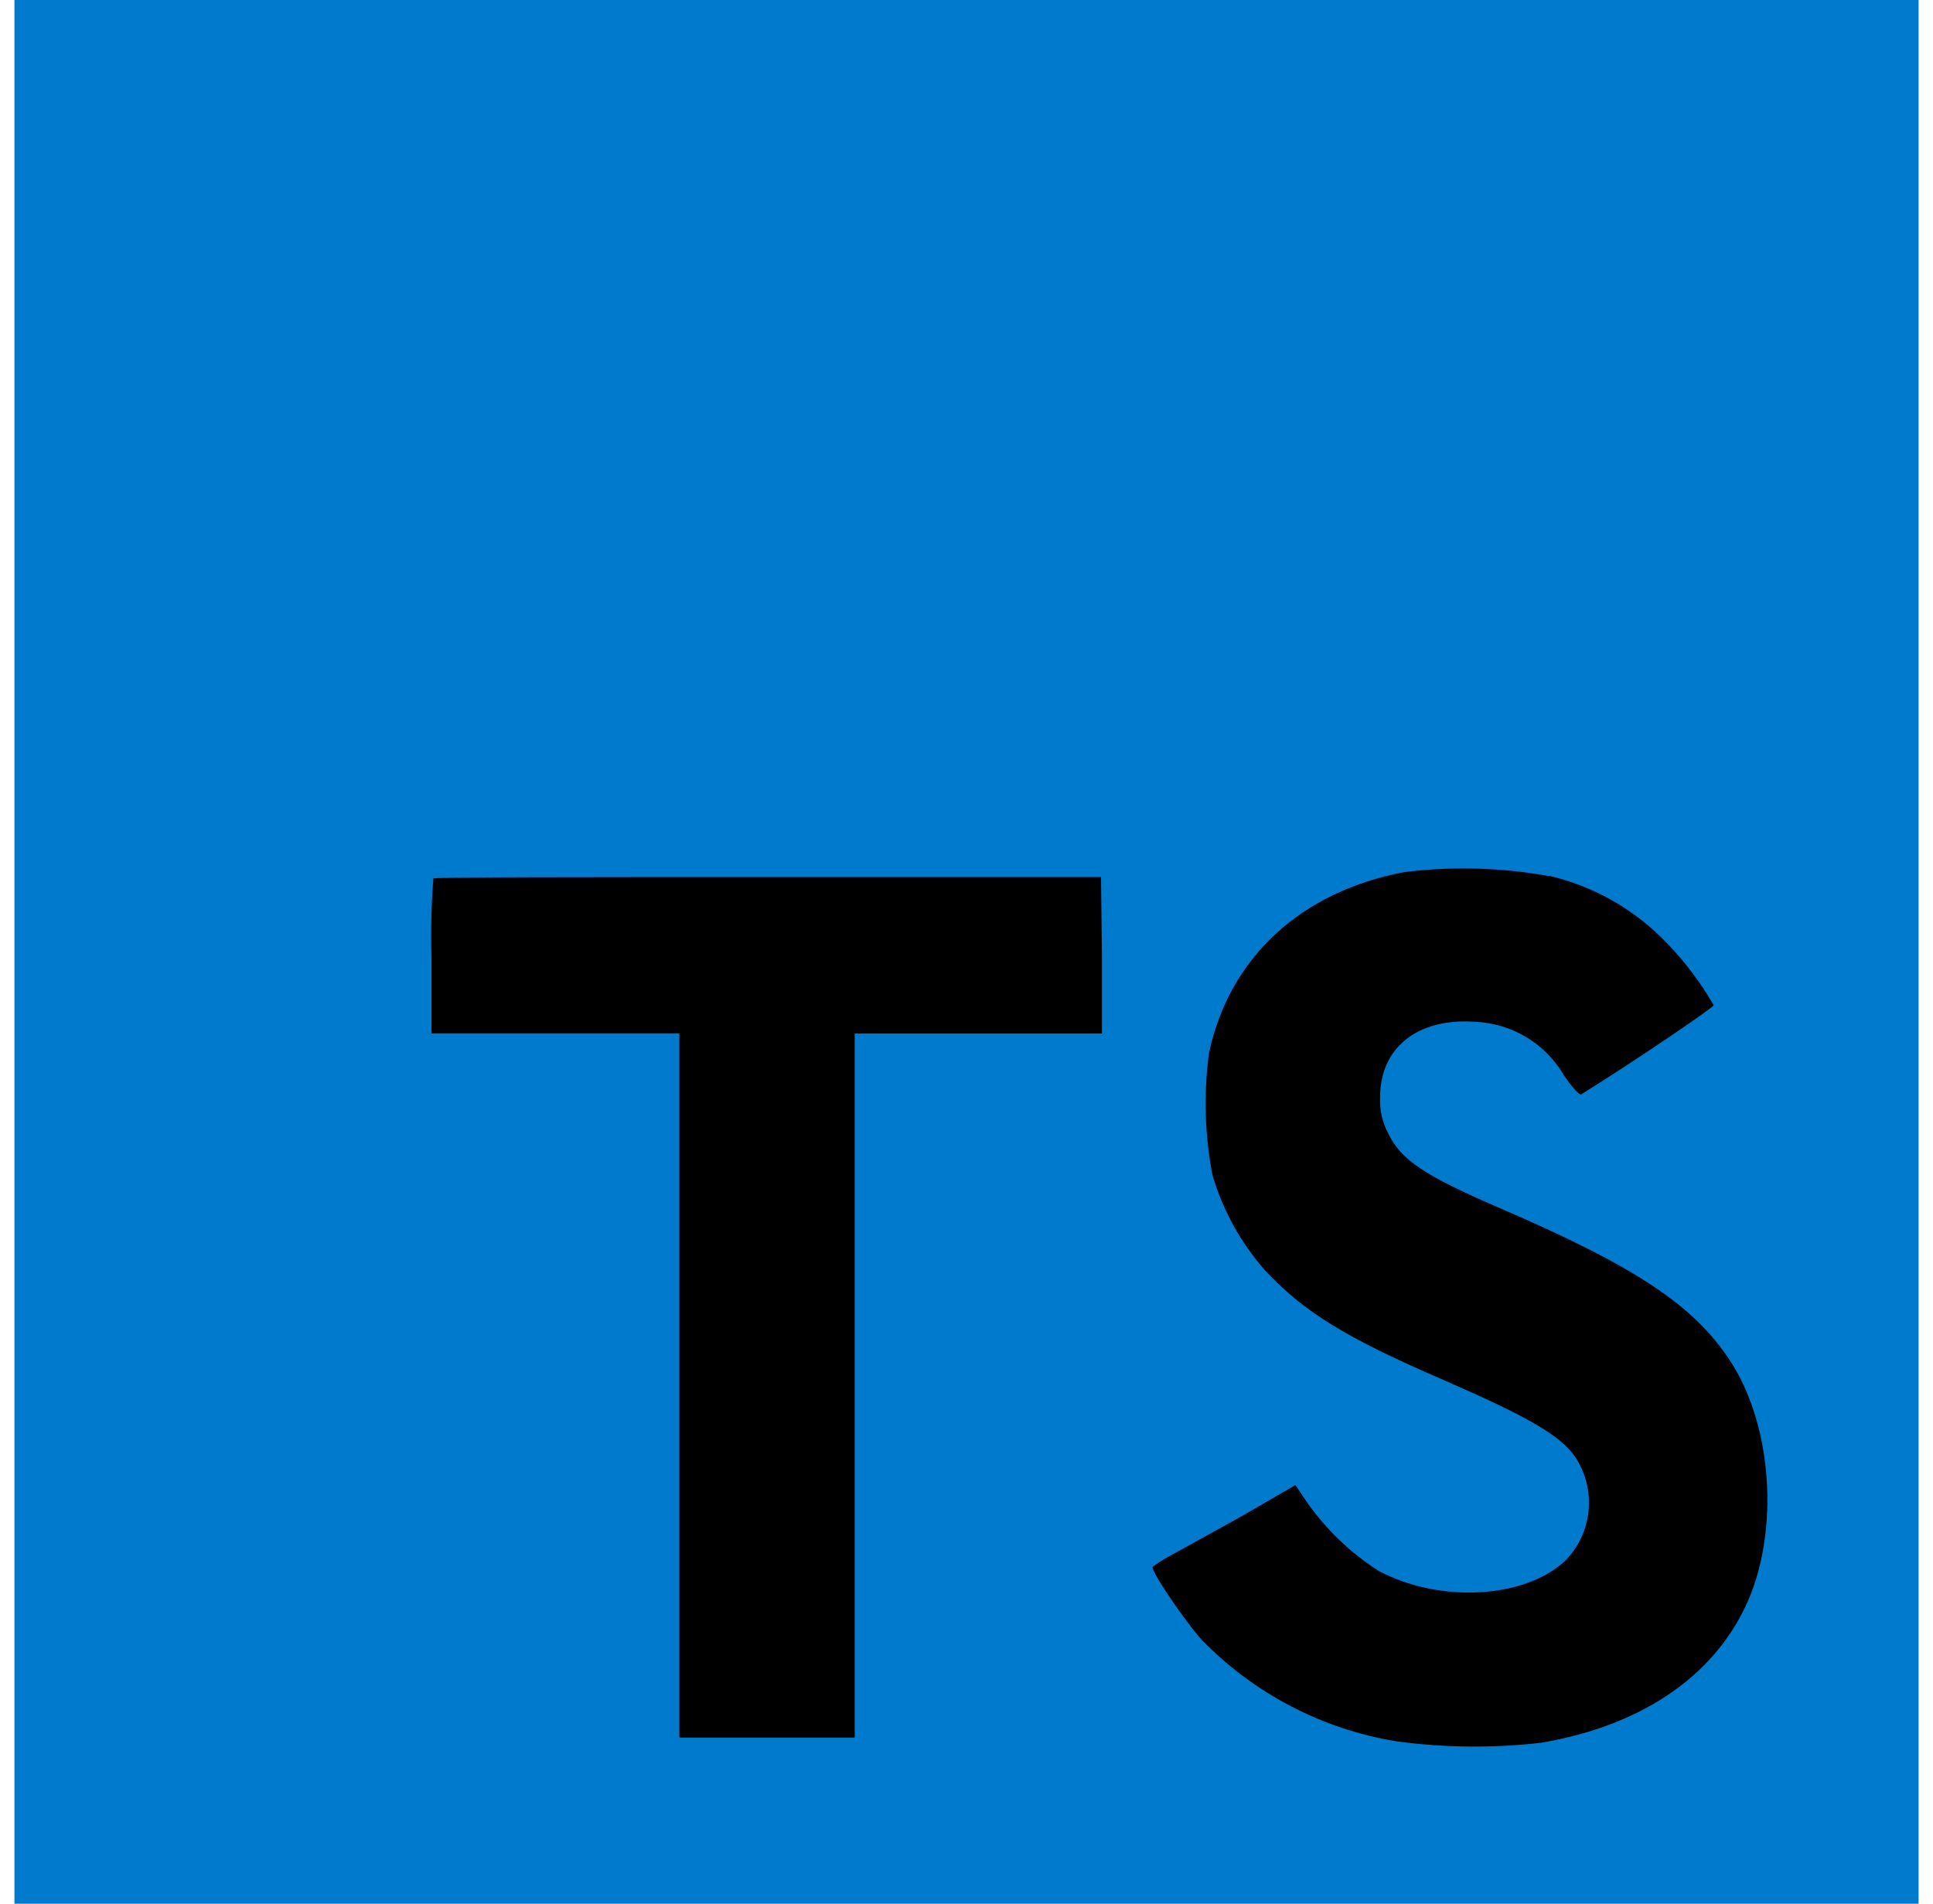 <svg width="67" height="66" viewBox="0 0 67 66" fill="none" xmlns="http://www.w3.org/2000/svg">
<path d="M11.678 24.072H64.303V62.969H11.678V24.072Z" fill="black"/>
<path d="M0.5 33V66H66.5V0H0.5V33ZM53.685 30.36C55.266 30.727 56.703 31.554 57.814 32.736C58.426 33.373 58.958 34.082 59.398 34.848C59.398 34.932 56.547 36.86 54.81 37.937C54.747 37.979 54.493 37.705 54.213 37.287C53.896 36.74 53.446 36.282 52.904 35.956C52.362 35.63 51.746 35.447 51.114 35.423C49.113 35.286 47.825 36.337 47.835 38.063C47.819 38.493 47.918 38.92 48.12 39.299C48.559 40.212 49.377 40.756 51.943 41.865C56.669 43.898 58.691 45.239 59.947 47.145C61.352 49.257 61.663 52.668 60.713 55.192C59.657 57.937 57.07 59.801 53.411 60.419C51.74 60.611 50.051 60.593 48.384 60.366C45.83 59.945 43.477 58.719 41.668 56.866C41.061 56.195 39.878 54.447 39.952 54.321C40.145 54.177 40.347 54.048 40.559 53.935L43.004 52.584L44.9 51.485L45.295 52.071C45.964 53.027 46.815 53.842 47.798 54.468C49.91 55.577 52.793 55.424 54.219 54.141C54.697 53.671 54.996 53.048 55.062 52.38C55.129 51.713 54.959 51.043 54.583 50.487C54.055 49.753 52.999 49.136 50.047 47.847C46.642 46.38 45.174 45.471 43.833 44.025C42.996 43.07 42.378 41.944 42.022 40.725C41.757 39.332 41.717 37.906 41.906 36.501C42.608 33.211 45.074 30.914 48.675 30.233C50.342 30.027 52.032 30.073 53.685 30.371V30.36ZM38.194 33.127V35.83H29.625V60.239H23.547V35.825H14.957V33.185C14.93 32.274 14.951 31.363 15.02 30.455C15.062 30.407 20.3 30.407 26.636 30.407H38.162L38.194 33.127Z" fill="#007ACC"/>
</svg>
